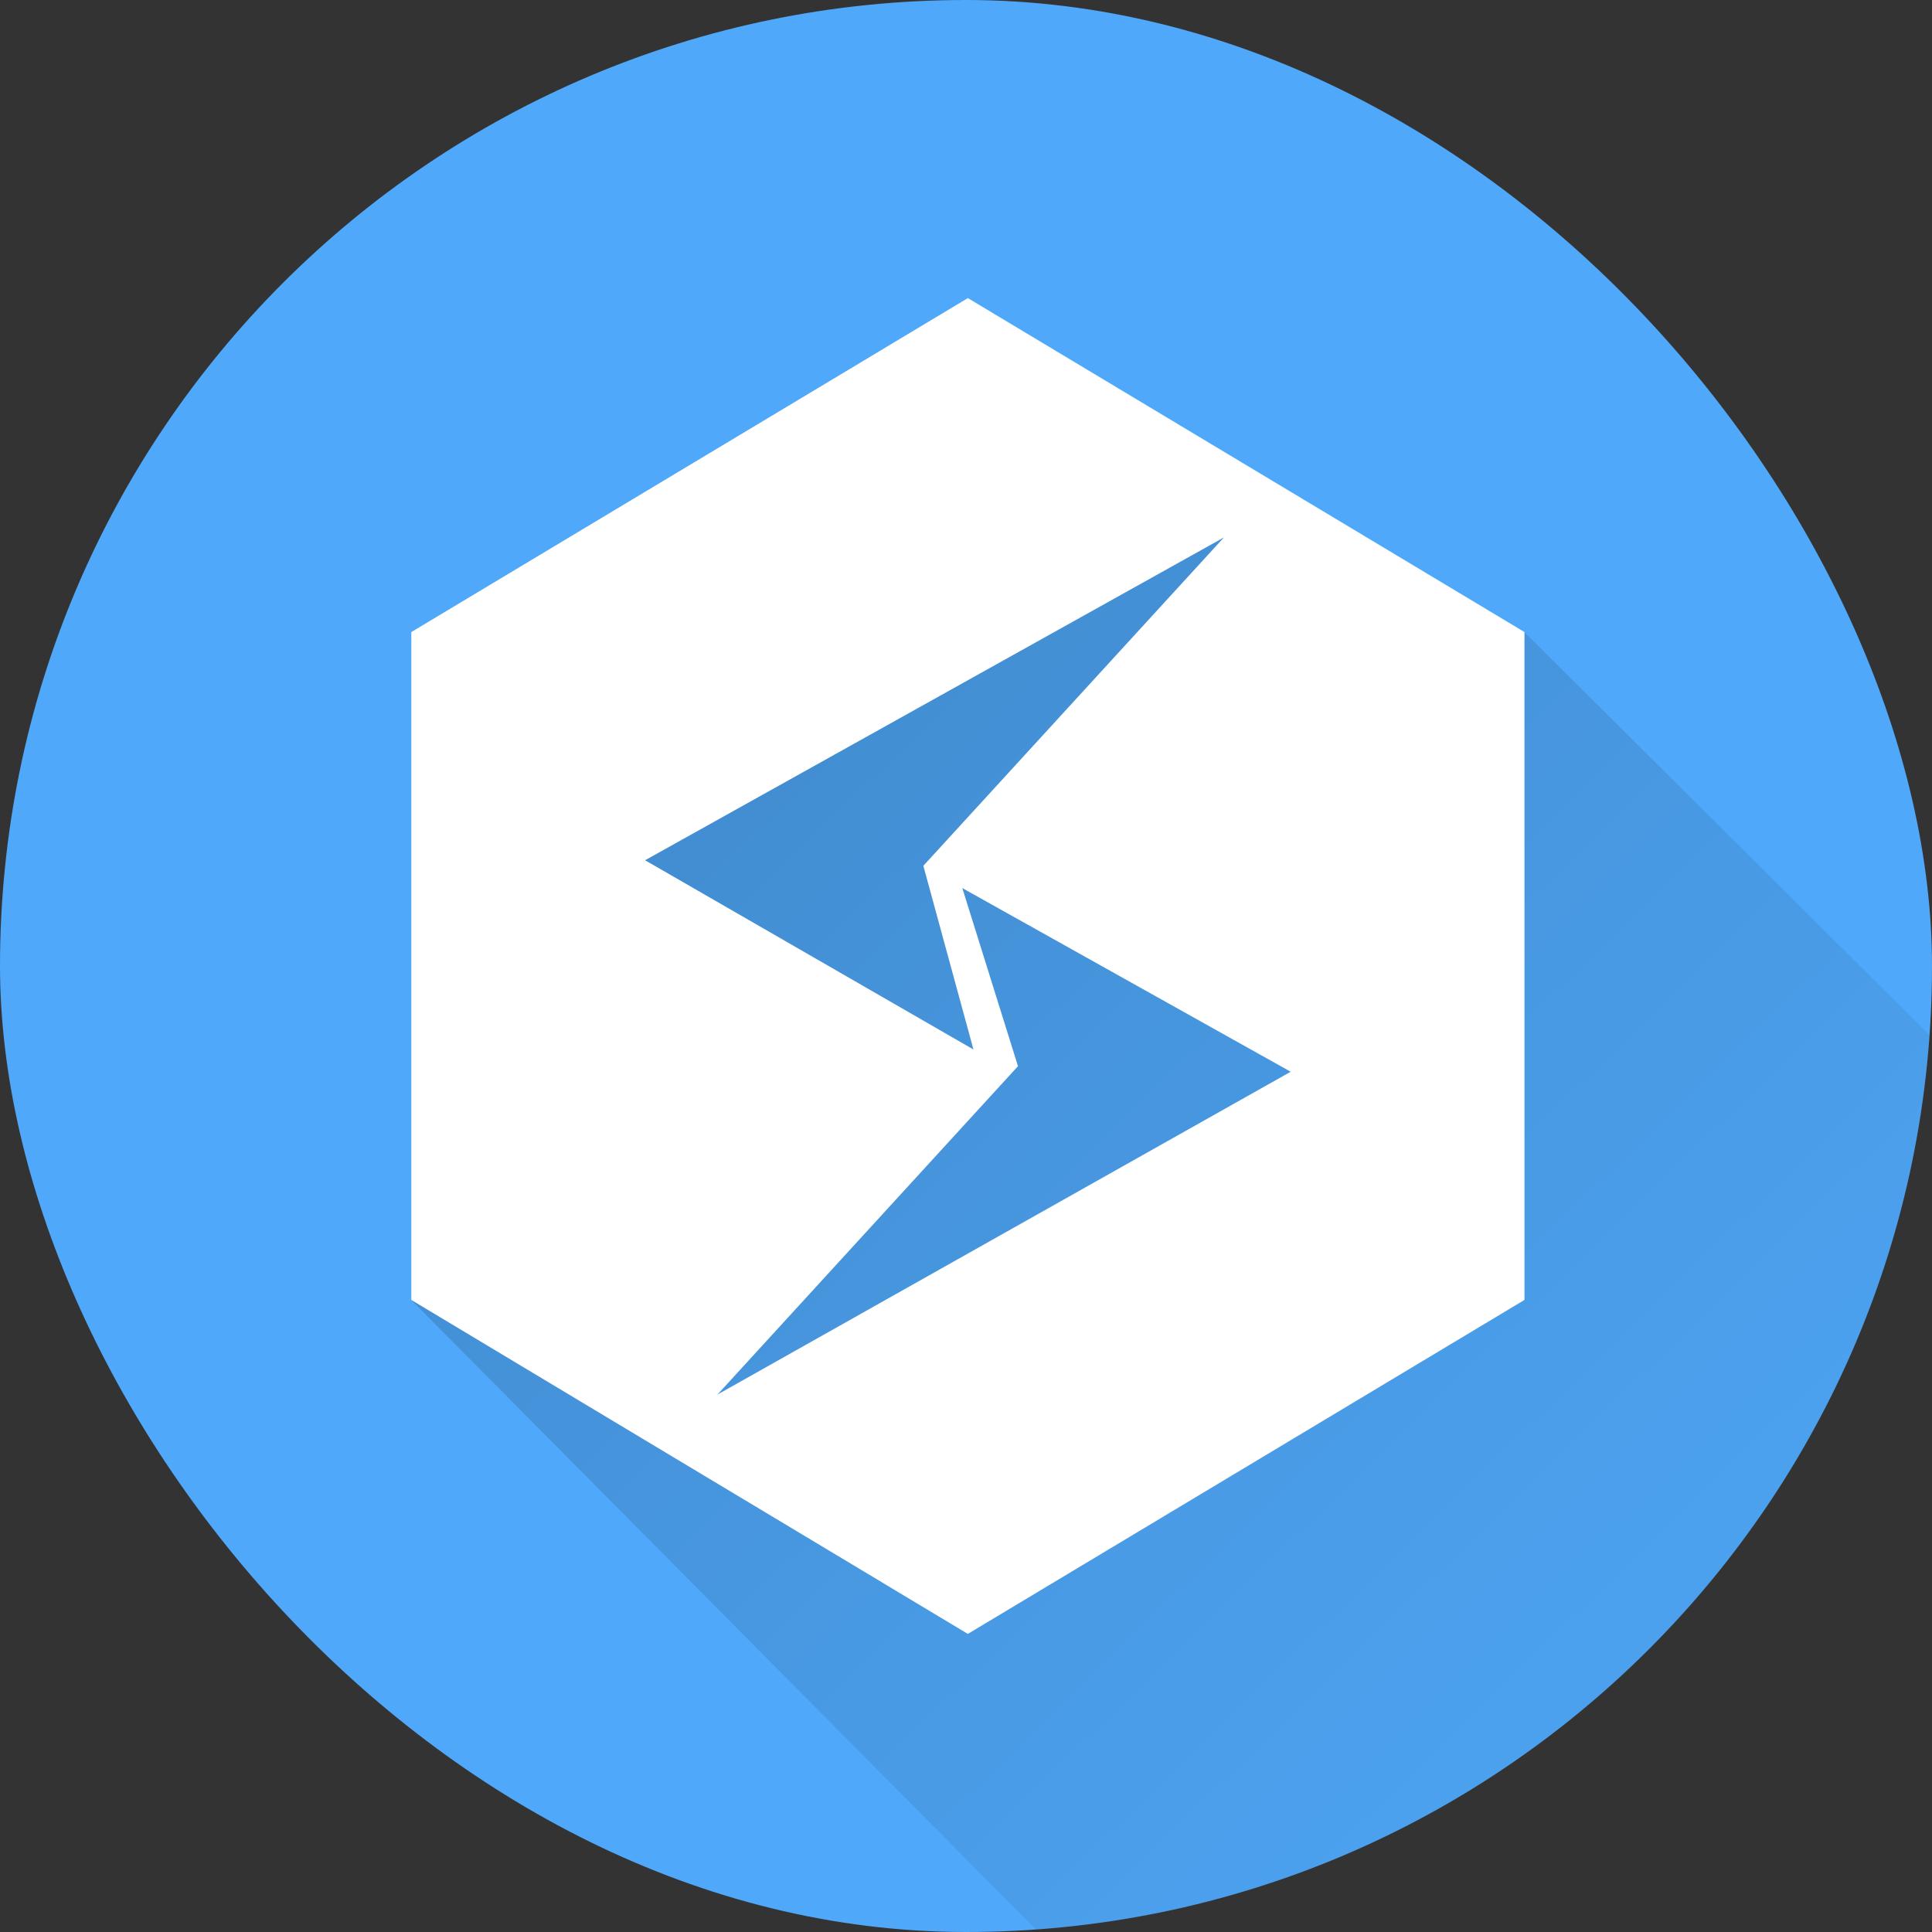 <?xml version="1.0" encoding="UTF-8"?>
<svg width="64px" height="64px" viewBox="0 0 64 64" version="1.1" xmlns="http://www.w3.org/2000/svg" xmlns:xlink="http://www.w3.org/1999/xlink">
    <rect x="0" y="0" width="64" height="64" fill="#333333" stroke="none"/>
    <!-- Generator: Sketch 47.1 (45422) - http://www.bohemiancoding.com/sketch -->
    <title>logo copy</title>
    <desc>Created with Sketch.</desc>
    <defs>
        <linearGradient x1="0%" y1="0%" x2="100%" y2="100%" id="linearGradient-1">
            <stop stop-color="#000000" offset="0%"></stop>
            <stop stop-color="#000000" stop-opacity="0" offset="100%"></stop>
        </linearGradient>
    </defs>
    <g id="Page-1" stroke="none" stroke-width="1" fill="none" fill-rule="evenodd">
        <g id="index" transform="translate(-517, -869)">
            <g id="Group-9" transform="translate(0, 729)">
                <g id="Group-10" transform="translate(413, 0)">
                    <g id="Group-8" transform="translate(0, 120)">
                        <g id="Group-4">
                            <g id="Group-3" transform="translate(20, 20)">
                                <g id="logo-copy" transform="translate(84, 0)">
                                    <rect id="Rectangle" fill="#4FA8F9" x="0" y="0" width="64" height="64" rx="32"></rect>
                                    <path d="M63.919,34.296 C62.796,50.132 50.151,62.784 34.318,63.917 L13.625,43.065 L21.81,18.669 L36.789,14.922 L50.5,20.942 L63.919,34.296 L63.919,34.296 Z" id="Combined-Shape" fill="url(#linearGradient-1)" opacity="0.2"></path>
                                    <path d="M32.062,9.875 L50.5,20.938 L50.5,43.062 L32.062,54.125 L13.625,43.062 L13.625,20.938 L32.062,9.875 Z M42.756,35.503 L31.878,29.419 L33.722,35.319 L23.766,46.197 L42.756,35.503 Z M21.369,28.497 L32.247,34.766 L30.587,28.681 L40.544,17.803 L21.369,28.497 Z" id="Combined-Shape-Copy" fill="#FFFFFF" fill-rule="nonzero"></path>
                                </g>
                            </g>
                        </g>
                    </g>
                </g>
            </g>
        </g>
    </g>
</svg>